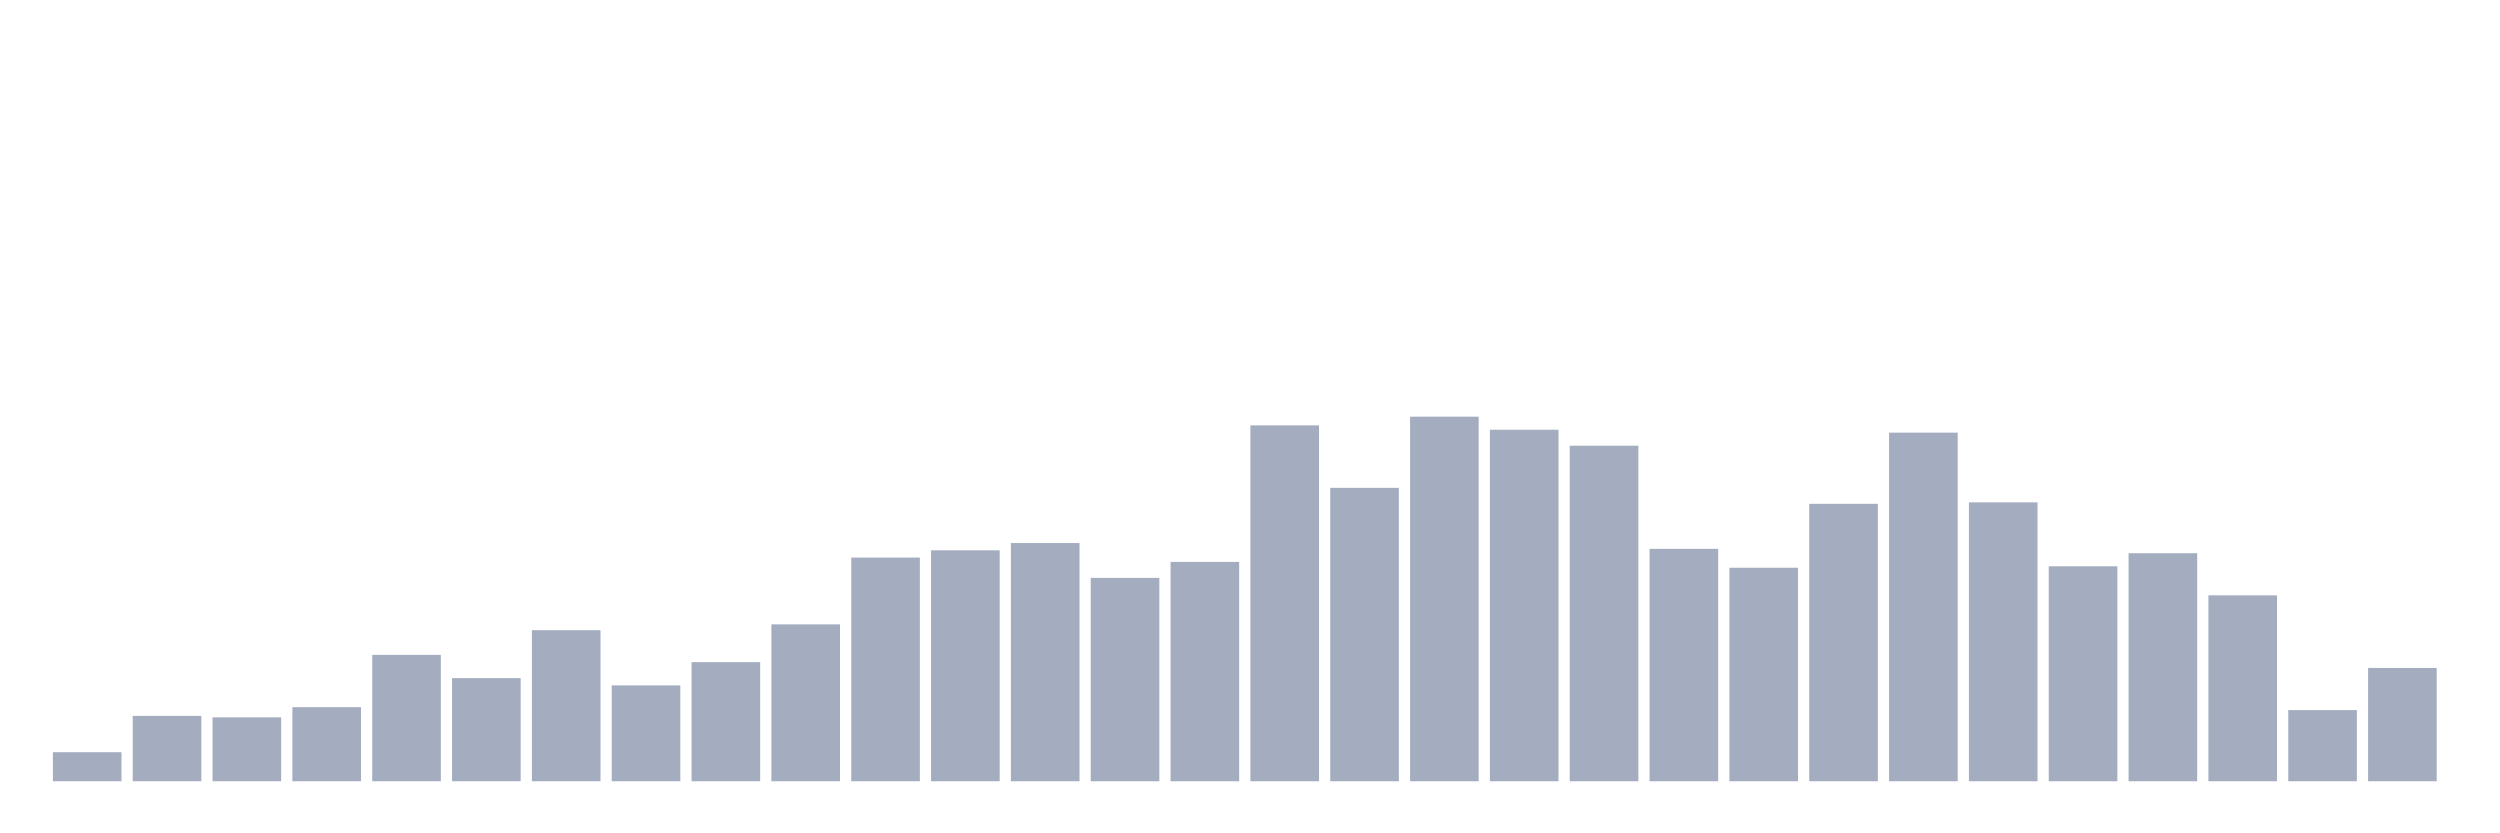 <svg xmlns="http://www.w3.org/2000/svg" viewBox="0 0 480 160"><g transform="translate(10,10)"><rect class="bar" x="0.153" width="13.175" y="134.422" height="5.578" fill="rgb(164,173,192)"></rect><rect class="bar" x="15.482" width="13.175" y="127.45" height="12.55" fill="rgb(164,173,192)"></rect><rect class="bar" x="30.81" width="13.175" y="127.729" height="12.271" fill="rgb(164,173,192)"></rect><rect class="bar" x="46.138" width="13.175" y="125.777" height="14.223" fill="rgb(164,173,192)"></rect><rect class="bar" x="61.466" width="13.175" y="115.737" height="24.263" fill="rgb(164,173,192)"></rect><rect class="bar" x="76.794" width="13.175" y="120.199" height="19.801" fill="rgb(164,173,192)"></rect><rect class="bar" x="92.123" width="13.175" y="110.996" height="29.004" fill="rgb(164,173,192)"></rect><rect class="bar" x="107.451" width="13.175" y="121.594" height="18.406" fill="rgb(164,173,192)"></rect><rect class="bar" x="122.779" width="13.175" y="117.131" height="22.869" fill="rgb(164,173,192)"></rect><rect class="bar" x="138.107" width="13.175" y="109.88" height="30.12" fill="rgb(164,173,192)"></rect><rect class="bar" x="153.436" width="13.175" y="97.052" height="42.948" fill="rgb(164,173,192)"></rect><rect class="bar" x="168.764" width="13.175" y="95.657" height="44.343" fill="rgb(164,173,192)"></rect><rect class="bar" x="184.092" width="13.175" y="94.263" height="45.737" fill="rgb(164,173,192)"></rect><rect class="bar" x="199.42" width="13.175" y="100.956" height="39.044" fill="rgb(164,173,192)"></rect><rect class="bar" x="214.748" width="13.175" y="97.888" height="42.112" fill="rgb(164,173,192)"></rect><rect class="bar" x="230.077" width="13.175" y="71.673" height="68.327" fill="rgb(164,173,192)"></rect><rect class="bar" x="245.405" width="13.175" y="83.665" height="56.335" fill="rgb(164,173,192)"></rect><rect class="bar" x="260.733" width="13.175" y="70" height="70" fill="rgb(164,173,192)"></rect><rect class="bar" x="276.061" width="13.175" y="72.51" height="67.49" fill="rgb(164,173,192)"></rect><rect class="bar" x="291.39" width="13.175" y="75.578" height="64.422" fill="rgb(164,173,192)"></rect><rect class="bar" x="306.718" width="13.175" y="95.378" height="44.622" fill="rgb(164,173,192)"></rect><rect class="bar" x="322.046" width="13.175" y="99.004" height="40.996" fill="rgb(164,173,192)"></rect><rect class="bar" x="337.374" width="13.175" y="86.733" height="53.267" fill="rgb(164,173,192)"></rect><rect class="bar" x="352.702" width="13.175" y="73.068" height="66.932" fill="rgb(164,173,192)"></rect><rect class="bar" x="368.031" width="13.175" y="86.454" height="53.546" fill="rgb(164,173,192)"></rect><rect class="bar" x="383.359" width="13.175" y="98.725" height="41.275" fill="rgb(164,173,192)"></rect><rect class="bar" x="398.687" width="13.175" y="96.215" height="43.785" fill="rgb(164,173,192)"></rect><rect class="bar" x="414.015" width="13.175" y="104.303" height="35.697" fill="rgb(164,173,192)"></rect><rect class="bar" x="429.344" width="13.175" y="126.335" height="13.665" fill="rgb(164,173,192)"></rect><rect class="bar" x="444.672" width="13.175" y="118.247" height="21.753" fill="rgb(164,173,192)"></rect></g></svg>
